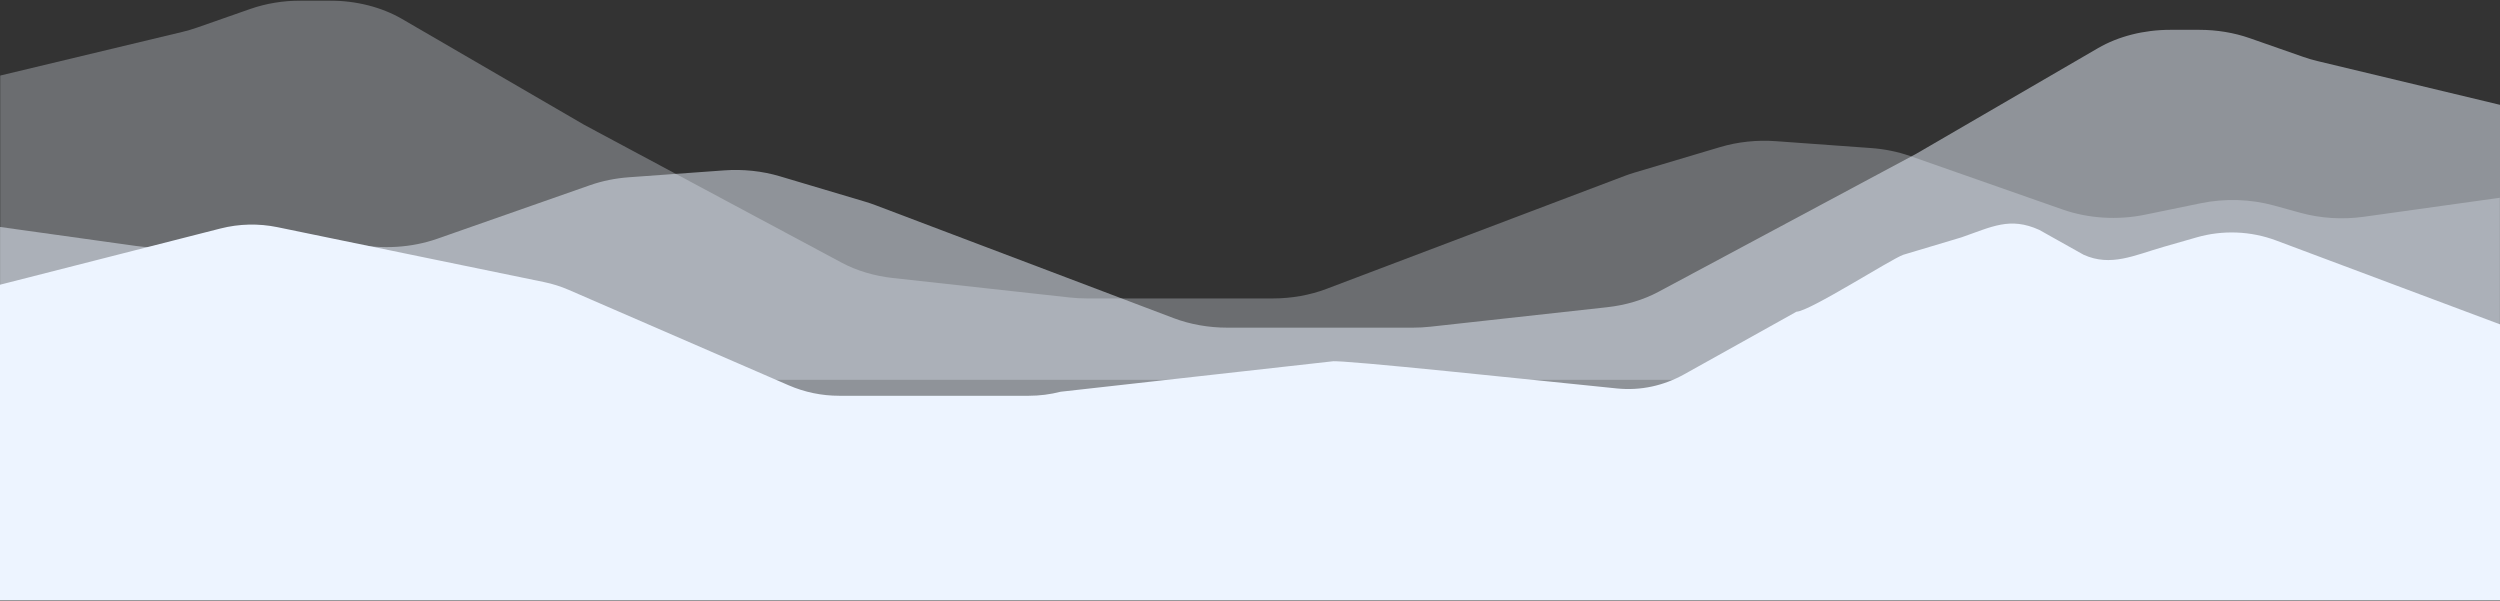 <svg width="1440" height="346" viewBox="0 0 1440 346" fill="none" xmlns="http://www.w3.org/2000/svg">
<rect x="0" y="0" width="1440" height="346" fill="#333333" stroke="none"/>
<mask id="mask0_119_7794" style="mask-type:luminance" maskUnits="userSpaceOnUse" x="0" y="0" width="1440" height="220">
<path d="M0 0H1440V219.516H0V0Z" fill="#EDF4FF"/>
</mask>
<g mask="url(#mask0_119_7794)">
<path d="M0 43.552L105.177 18.344C107.927 17.688 110.609 16.901 113.208 15.99L144.146 5.161C153.182 2 163.115 0.359 173.188 0.359H189.943C205.109 0.359 219.818 4.089 231.568 10.917L336.578 71.938L484.745 151.271C493.396 155.906 503.531 158.948 514.234 160.13L616.104 171.354C619.438 171.724 622.802 171.906 626.177 171.906H733.068C743.854 171.906 754.474 170.021 763.995 166.417L935.906 101.286C937.703 100.609 939.542 99.984 941.422 99.427L990.839 84.708C1000.96 81.693 1011.98 80.526 1022.91 81.318L1077.74 85.281C1085.55 85.844 1093.15 87.396 1100.18 89.859L1188.13 120.698C1202.84 125.854 1219.72 126.917 1235.47 123.682L1267.74 117.047C1281.57 114.208 1296.33 114.667 1309.76 118.365L1325.09 122.589C1336.69 125.781 1349.32 126.573 1361.52 124.87L1440 113.901V218.807H65.797C29.458 218.807 0 197.854 0 172V43.552Z" fill="#EDF4FF" fill-opacity="0.3"/>
</g>
<path d="M1440 60.38L1334.82 35.167C1332.08 34.51 1329.39 33.724 1326.79 32.812L1295.85 21.989C1286.82 18.828 1276.89 17.182 1266.81 17.182H1250.06C1234.89 17.182 1220.18 20.911 1208.44 27.739L1103.42 88.766L955.255 168.099C946.604 172.729 936.469 175.776 925.766 176.953L823.896 188.182C820.563 188.547 817.198 188.734 813.823 188.734H706.932C696.146 188.734 685.526 186.844 676.005 183.24L504.094 118.115C502.297 117.432 500.458 116.812 498.578 116.25L449.161 101.531C439.036 98.516 428.016 97.349 417.094 98.141L362.255 102.104C354.453 102.667 346.854 104.219 339.818 106.687L251.875 137.521C237.167 142.677 220.281 143.745 204.526 140.505L172.255 133.875C158.427 131.031 143.672 131.495 130.245 135.193L114.911 139.411C103.313 142.609 90.682 143.396 78.479 141.693L0 130.724V235.63H1374.2C1410.54 235.63 1440 214.677 1440 188.828V60.38Z" fill="#EDF4FF" fill-opacity="0.5"/>
<path d="M1265.28 136.724L1246.09 142.229C1229.45 147 1215.84 153.839 1200.15 146.729L1174.64 132.427C1157.71 124.76 1147.4 130.609 1129.78 136.724L1096.35 146.729C1089.23 149.198 1042.35 179.359 1034.78 179.536L970.234 215.526C958.318 222.172 945.052 225.12 931.484 223.76C884.109 219.016 771.698 207.021 767.37 208.141L610.927 225.641C604.958 227.182 598.802 227.964 592.62 227.964H483.354C473.349 227.964 463.458 225.922 454.344 221.964L327.62 166.979C323.057 165 318.292 163.495 313.396 162.484L159.849 130.859C148.984 128.62 137.719 128.88 126.979 131.62L0 164V345.755H1440V186.823L1311.06 138.516C1296.44 133.042 1280.32 132.406 1265.28 136.724Z" fill="#EDF4FF"/>
</svg>
